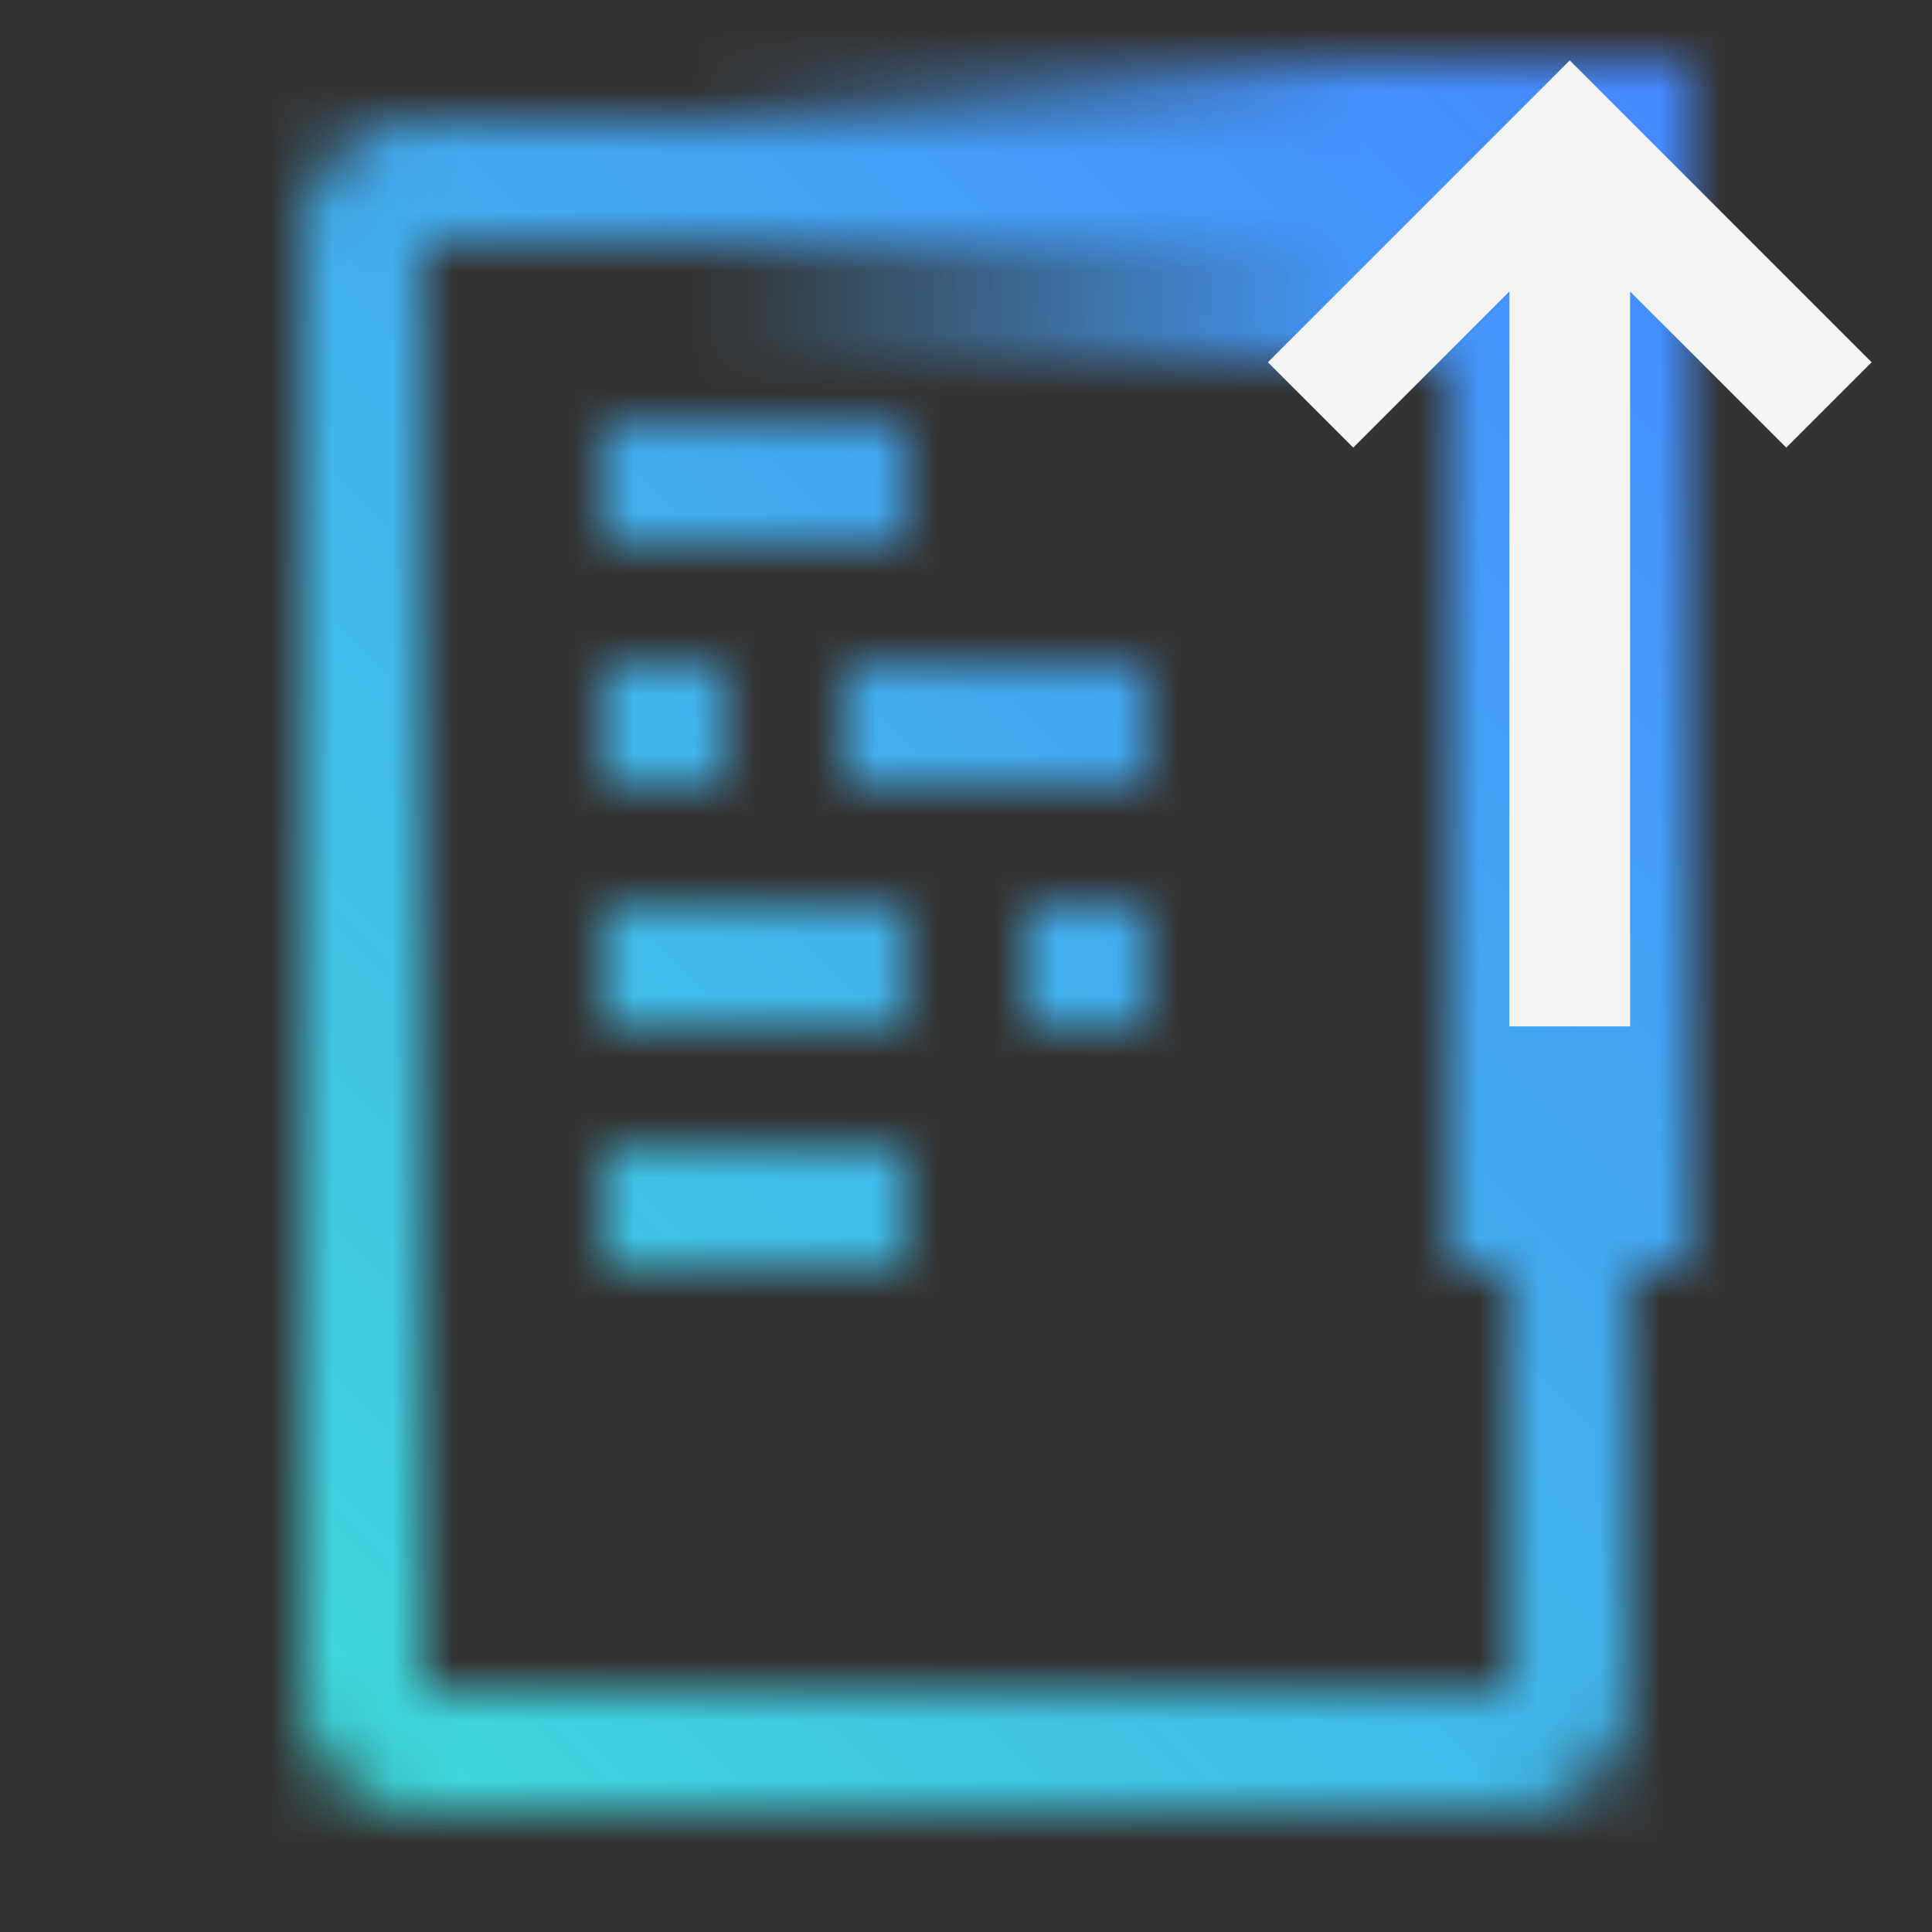 <svg xmlns="http://www.w3.org/2000/svg" viewBox="0 0 32 32"><rect x="0" y="0" width="32" height="32" fill="#333333" stroke="none"/><defs><linearGradient id="StudyAdvance_svg__a" x1="-389" y1="1409.5" x2="-371" y2="1409.5" gradientTransform="translate(397 -1406)" gradientUnits="userSpaceOnUse"><stop offset=".2"/><stop offset=".8" stop-opacity="0"/></linearGradient><linearGradient id="StudyAdvance_svg__c" y1="32" x2="32" gradientUnits="userSpaceOnUse"><stop offset=".1" stop-color="#3ddbd9"/><stop offset=".9" stop-color="#4589ff"/></linearGradient><mask id="StudyAdvance_svg__b" x="0" y="0" width="32" height="32" maskUnits="userSpaceOnUse"><path d="M25 2H7a2 2 0 00-2 2v24a2 2 0 002 2h18a2 2 0 002-2V4a2 2 0 00-2-2zm0 26H7V4h18z" fill="#fff"/><path transform="rotate(180 17 3.5)" fill="url(#StudyAdvance_svg__a)" d="M8 1h18v5H8z"/><path d="M24 1h4v20h-4z"/><path fill="#fff" d="M14 11h5v2h-5zM10 7h5v2h-5zM10 11h2v2h-2zM10 15h5v2h-5zM17 15h2v2h-2zM10 19h5v2h-5z"/></mask></defs><g data-name="Layer 2"><g data-name="Dark theme icons"><g mask="url(#StudyAdvance_svg__b)"><path fill="url(#StudyAdvance_svg__c)" d="M0 0h32v32H0z"/></g><path fill="#f4f4f4" d="M27 17V4.828l2.586 2.586L31 6l-5-5-5 5 1.414 1.414L25 4.828V17h2z"/></g></g></svg>